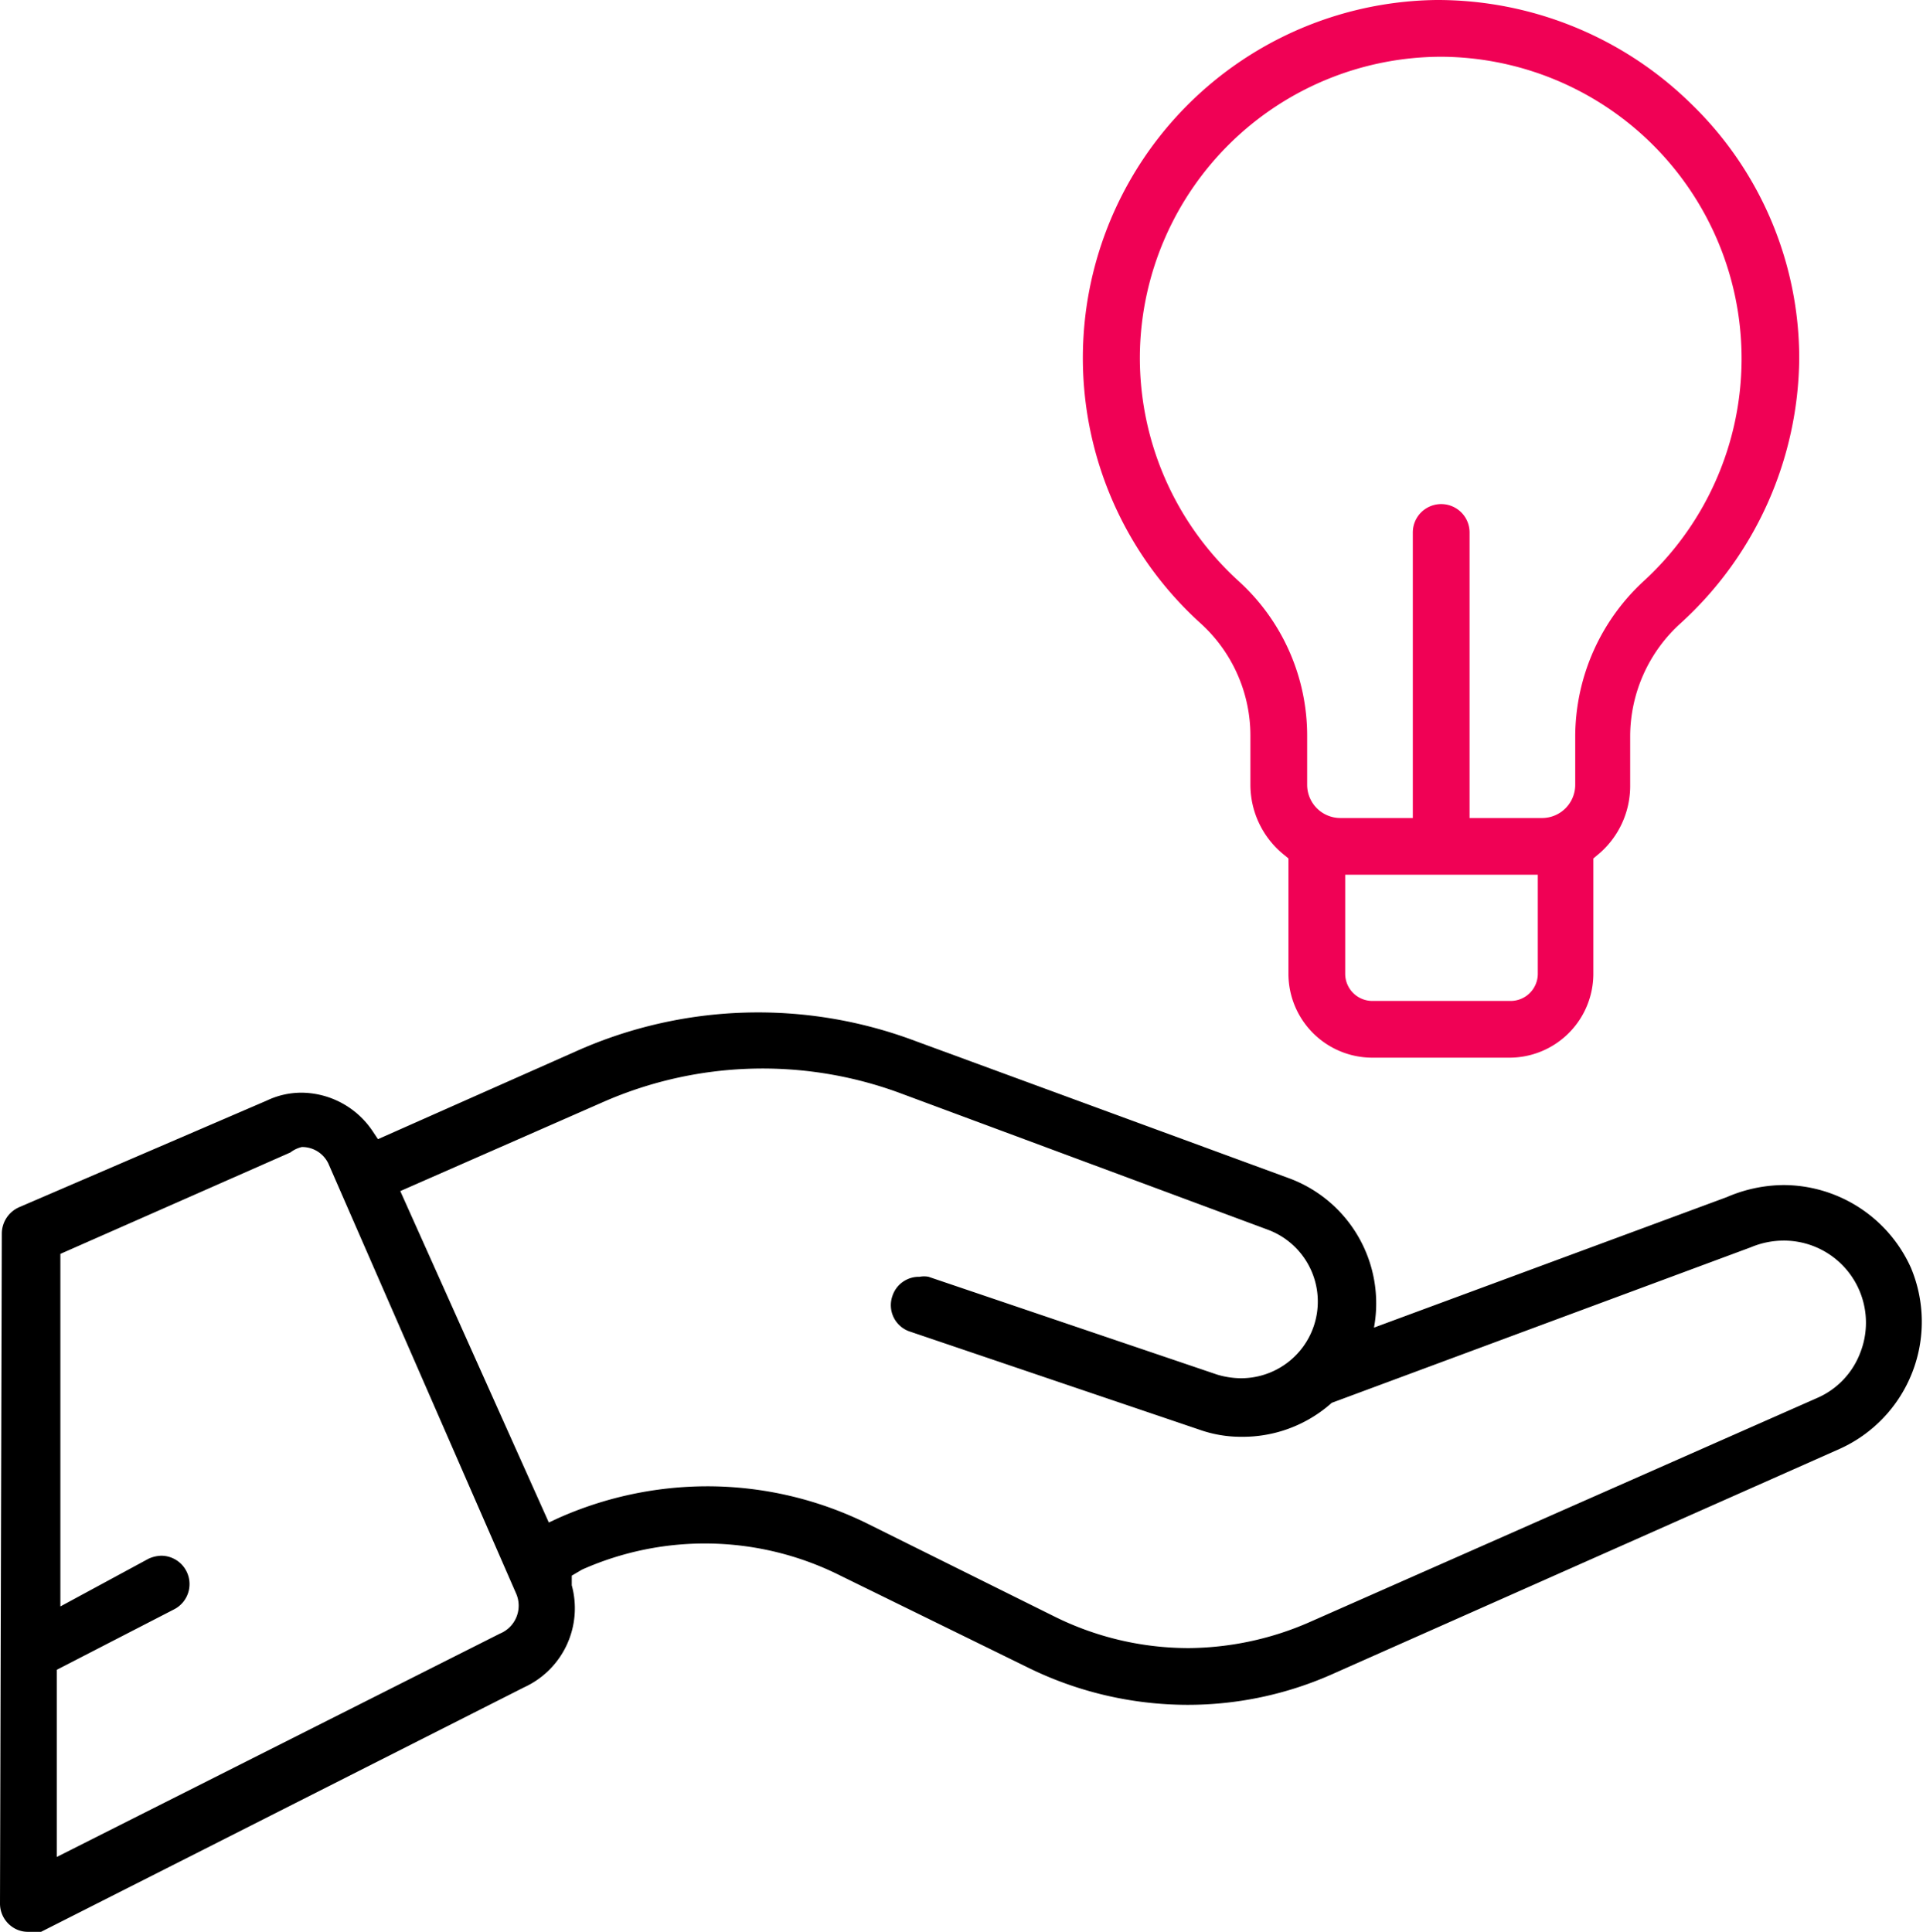 <svg xmlns="http://www.w3.org/2000/svg" viewBox="0 0 31.85 32"><title>Ideation &amp;amp; Demand Management</title><g id="Layer_2" data-name="Layer 2"><g id="Layer_1-2" data-name="Layer 1"><path style="" fill="#f00155" d="M20.71,12.19V13a1.49,1.49,0,0,0,.57,1.17l.06.05v1.91a1.39,1.39,0,0,0,1.39,1.39H25a1.39,1.39,0,0,0,1.39-1.39V14.22l.06-.05A1.48,1.48,0,0,0,27,13v-.81a2.53,2.53,0,0,1,.84-1.87A6,6,0,0,0,29.8,5.93,5.87,5.87,0,0,0,28,1.71,6,6,0,0,0,23.79,0h0a5.93,5.93,0,0,0-3.9,10.33A2.51,2.51,0,0,1,20.71,12.19Zm4.76,3.94a.45.45,0,0,1-.45.45H22.73a.45.45,0,0,1-.45-.45V14.49h3.19ZM23.87.94a5,5,0,0,1,3.36,8.68,3.51,3.51,0,0,0-1.14,2.57V13a.55.55,0,0,1-.54.55H24.34V8.82a.47.47,0,1,0-.94,0v4.73H22.2a.55.55,0,0,1-.55-.55v-.81a3.46,3.46,0,0,0-1.13-2.56,5,5,0,0,1-1.64-3.8A5,5,0,0,1,23.87.94Z"/><path d="M31.65,21a2.32,2.32,0,0,0-2.11-1.37,2.41,2.41,0,0,0-.94.2l-6.92,2.56a.49.49,0,0,0-.25.26.45.45,0,0,0,0,.36.46.46,0,0,0,.43.28.45.45,0,0,0,.19-.05L29,20.66a1.41,1.41,0,0,1,.54-.11,1.36,1.36,0,0,1,1.27,1.86,1.33,1.33,0,0,1-.72.75l-8.4,3.71a5.07,5.07,0,0,1-2,.43,5,5,0,0,1-2.24-.53l-3.08-1.53a6,6,0,0,0-2.66-.62,6.07,6.07,0,0,0-2.47.53l-.15.07L6.63,19.73,10,18.25a6.57,6.57,0,0,1,4.89-.15L21,20.37a1.27,1.27,0,0,1-.44,2.46,1.39,1.39,0,0,1-.4-.06l-4.78-1.62a.39.39,0,0,0-.15,0,.46.46,0,0,0-.45.32.46.46,0,0,0,.3.59l4.78,1.62a2.06,2.06,0,0,0,.7.12,2.21,2.21,0,0,0,.77-4.29l-6.18-2.27a7.39,7.39,0,0,0-5.6.17L6.26,18.87l-.08-.12A1.43,1.43,0,0,0,5,18.1a1.33,1.33,0,0,0-.58.13L.31,20a.48.48,0,0,0-.28.43L0,31.53a.47.47,0,0,0,.22.4A.45.45,0,0,0,.47,32,.5.5,0,0,0,.68,32l8-4.05a1.44,1.44,0,0,0,.79-1.69l0-.16L9.64,26a5,5,0,0,1,4.28.1L17,27.61a6,6,0,0,0,2.66.63,5.89,5.89,0,0,0,2.41-.51L30.47,24A2.31,2.31,0,0,0,31.65,21ZM8.28,27.06.94,30.76v-3.1l1.94-1a.47.47,0,0,0-.21-.89.54.54,0,0,0-.21.05L1,26.61l0-5.84,3.81-1.68A.49.49,0,0,1,5,19a.48.48,0,0,1,.45.3L8.55,26.4A.5.5,0,0,1,8.28,27.06Z"/></g></g></svg>